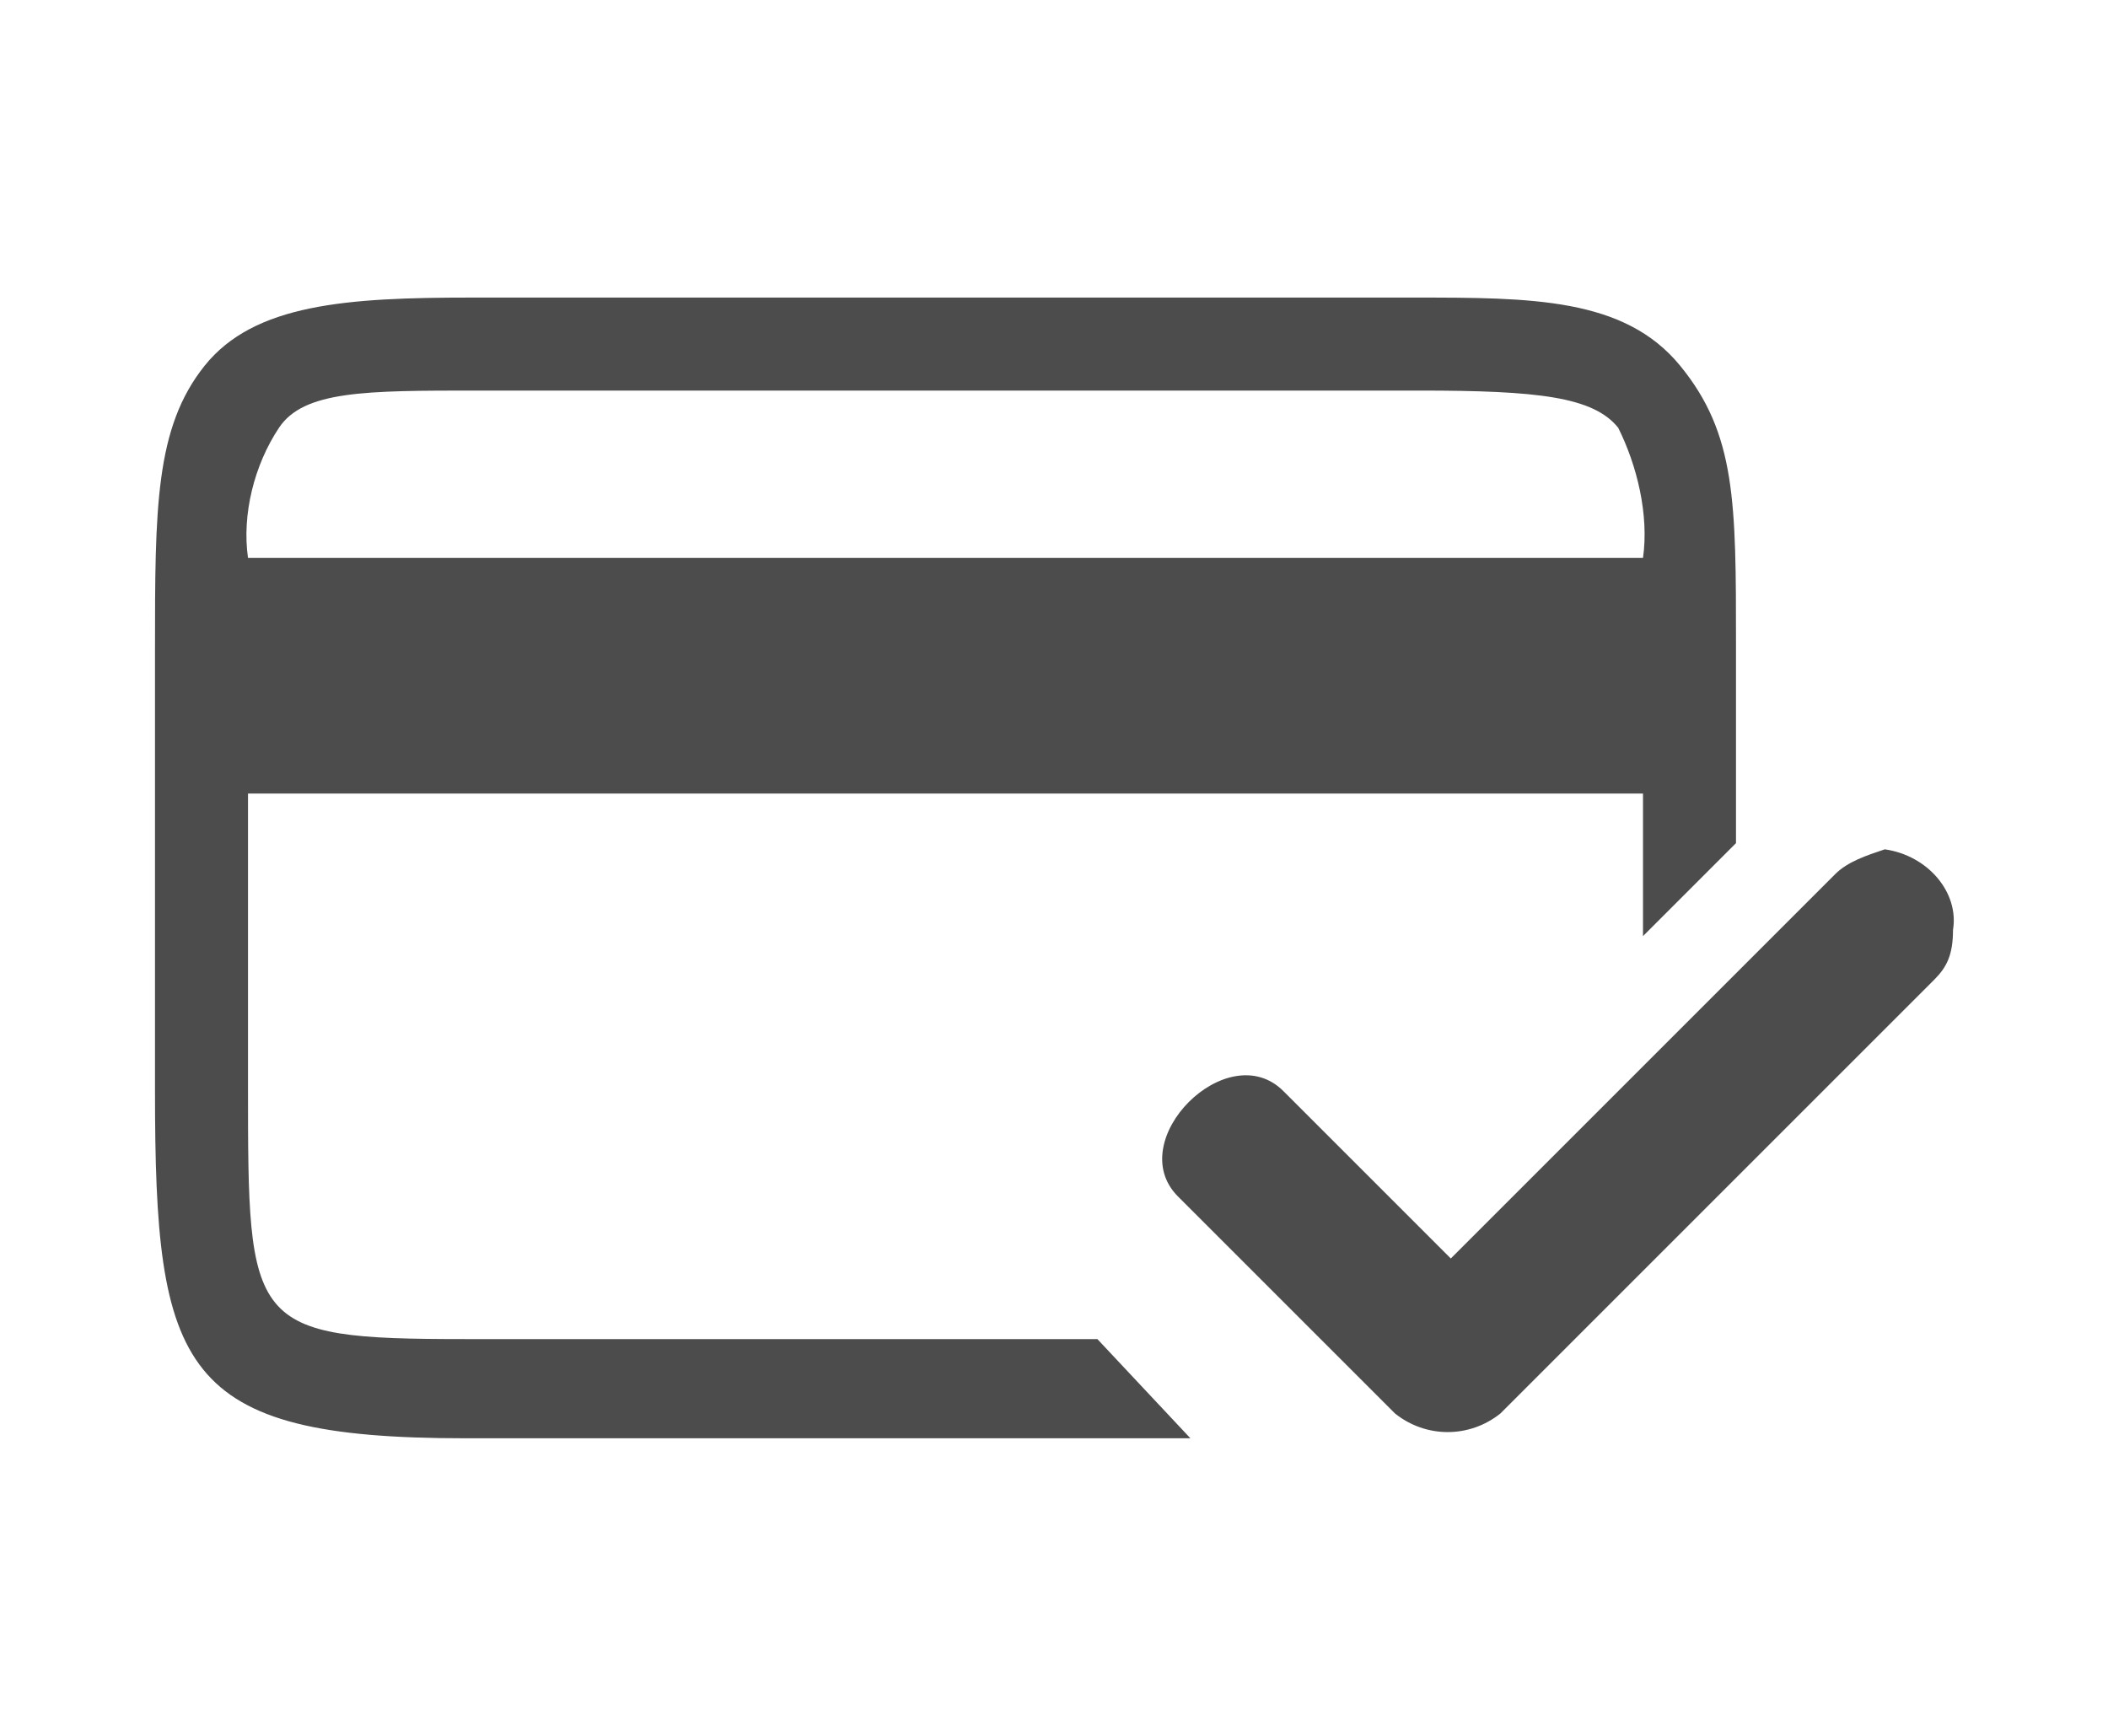 <?xml version="1.0" encoding="utf-8"?>
<!-- Generator: Adobe Illustrator 21.0.2, SVG Export Plug-In . SVG Version: 6.00 Build 0)  -->
<svg version="1.1" id="Ebene_1" xmlns="http://www.w3.org/2000/svg" xmlns:xlink="http://www.w3.org/1999/xlink" x="0px" y="0px"
	 viewBox="0 0 34 28" style="enable-background:new 0 0 34 28;" xml:space="preserve">
<style type="text/css">
	.st0{fill:#4C4C4C;}
</style>
<title>icon</title>
<path class="st0" d="M31.2,15.8l-7,7c-0.5,0.4-1.2,0.4-1.7,0L19,19.3c-0.9-0.9,0.8-2.6,1.7-1.7l2.7,2.7l6.2-6.2
	c0.2-0.2,0.5-0.3,0.8-0.4c0.7,0.1,1.2,0.7,1.1,1.3C31.5,15.4,31.4,15.6,31.2,15.8z M19.2,23.2H7.5c-4.6,0-5-1.1-5-5.6v-7.1
	c0-2.3,0-3.6,0.8-4.6s2.3-1.1,4.3-1.1h15.2c1.9,0,3.4,0,4.3,1.1S28,8.1,28,10.4v3.2l-1.5,1.5v-2.3H4v4.7c0,3.9,0,4.1,3.5,4.1h10.2
	L19.2,23.2z M4,9h22.5c0.1-0.7-0.1-1.5-0.4-2.1c-0.4-0.5-1.3-0.6-3.2-0.6H7.7c-1.8,0-2.8,0-3.2,0.6C4.1,7.5,3.9,8.3,4,9z"/>
</svg>
